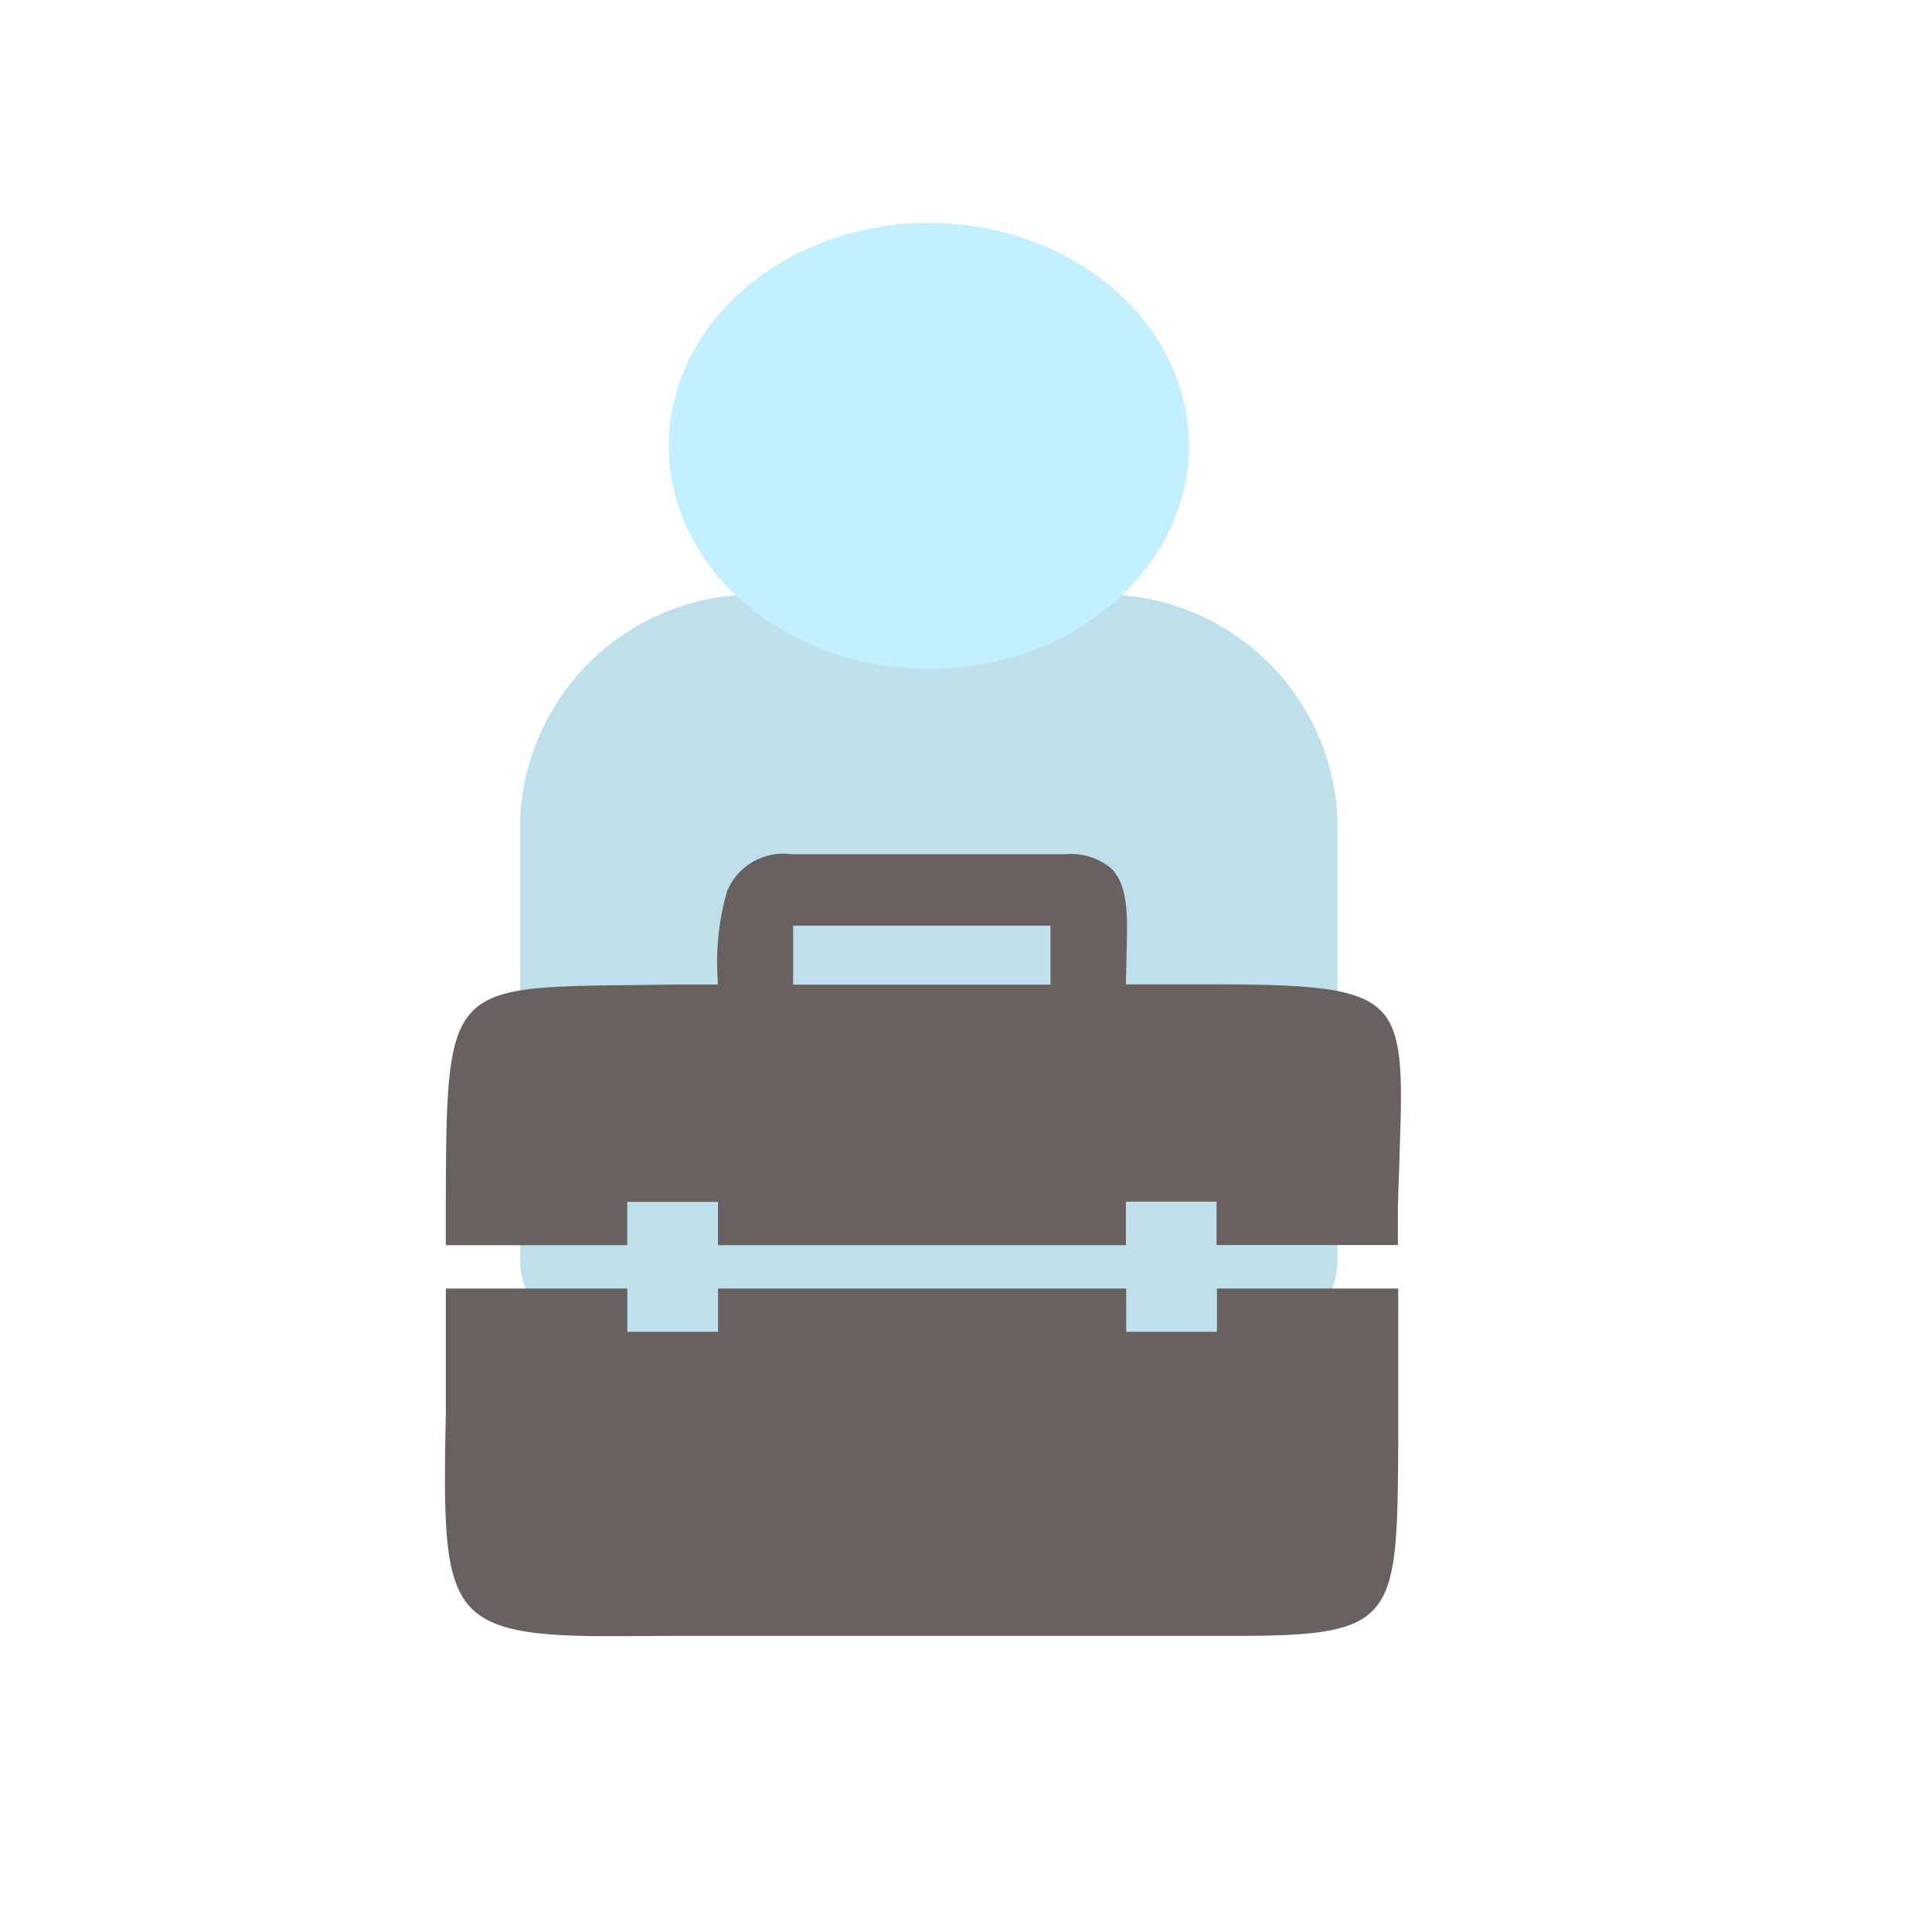 <svg xmlns="http://www.w3.org/2000/svg" xmlns:xlink="http://www.w3.org/1999/xlink" width="26" height="26" viewBox="0 0 26 26"><defs><clipPath id="b"><rect width="26" height="26"/></clipPath></defs><g id="a"><g transform="translate(7 3)"><path d="M3.3,0H7.7A3.161,3.161,0,0,1,11,3V9a1.054,1.054,0,0,1-1.1,1H1.1A1.054,1.054,0,0,1,0,9V3A3.161,3.161,0,0,1,3.3,0Z" transform="translate(0 5.002)" fill="#bee0eb"/><ellipse cx="3.5" cy="3" rx="3.5" ry="3" transform="translate(2)" fill="#c2f0ff"/></g><path d="M-164.779-792.484c-.966,0-1.55-.058-1.865-.364-.384-.375-.386-1.125-.355-2.65v-1.665h2.442v.583h1.221v-.583h5.493v.583h1.221v-.583h2.44v1.665c0,.06,0,.12,0,.178v.014c0,.059,0,.116,0,.172v.013c-.014,2.434-.015,2.633-2.21,2.633-.18,0-.376,0-.586,0h-.092l-.253,0h-6.531C-164.232-792.488-164.516-792.484-164.779-792.484Zm6.935-5.262h-5.493v-.583h-1.221v.583H-167v-.5c.01-2.971.01-2.971,2.49-3l.652-.008h.519v-.047a3.451,3.451,0,0,1,.124-1.206.819.819,0,0,1,.87-.5h3.682a.844.844,0,0,1,.618.191c.235.232.221.658.206,1.151v.058c0,.107-.008.228-.008.351h.639l.5,0c1.364,0,1.984.049,2.289.352s.291.891.254,1.949v.036c-.007.2-.015.429-.022.671v.5h-2.44v-.584h-1.22v.584Zm-4.481-4.3v.794h3.463v-.794Z" transform="translate(172.999 814.503)" fill="#696060"/></g></svg>